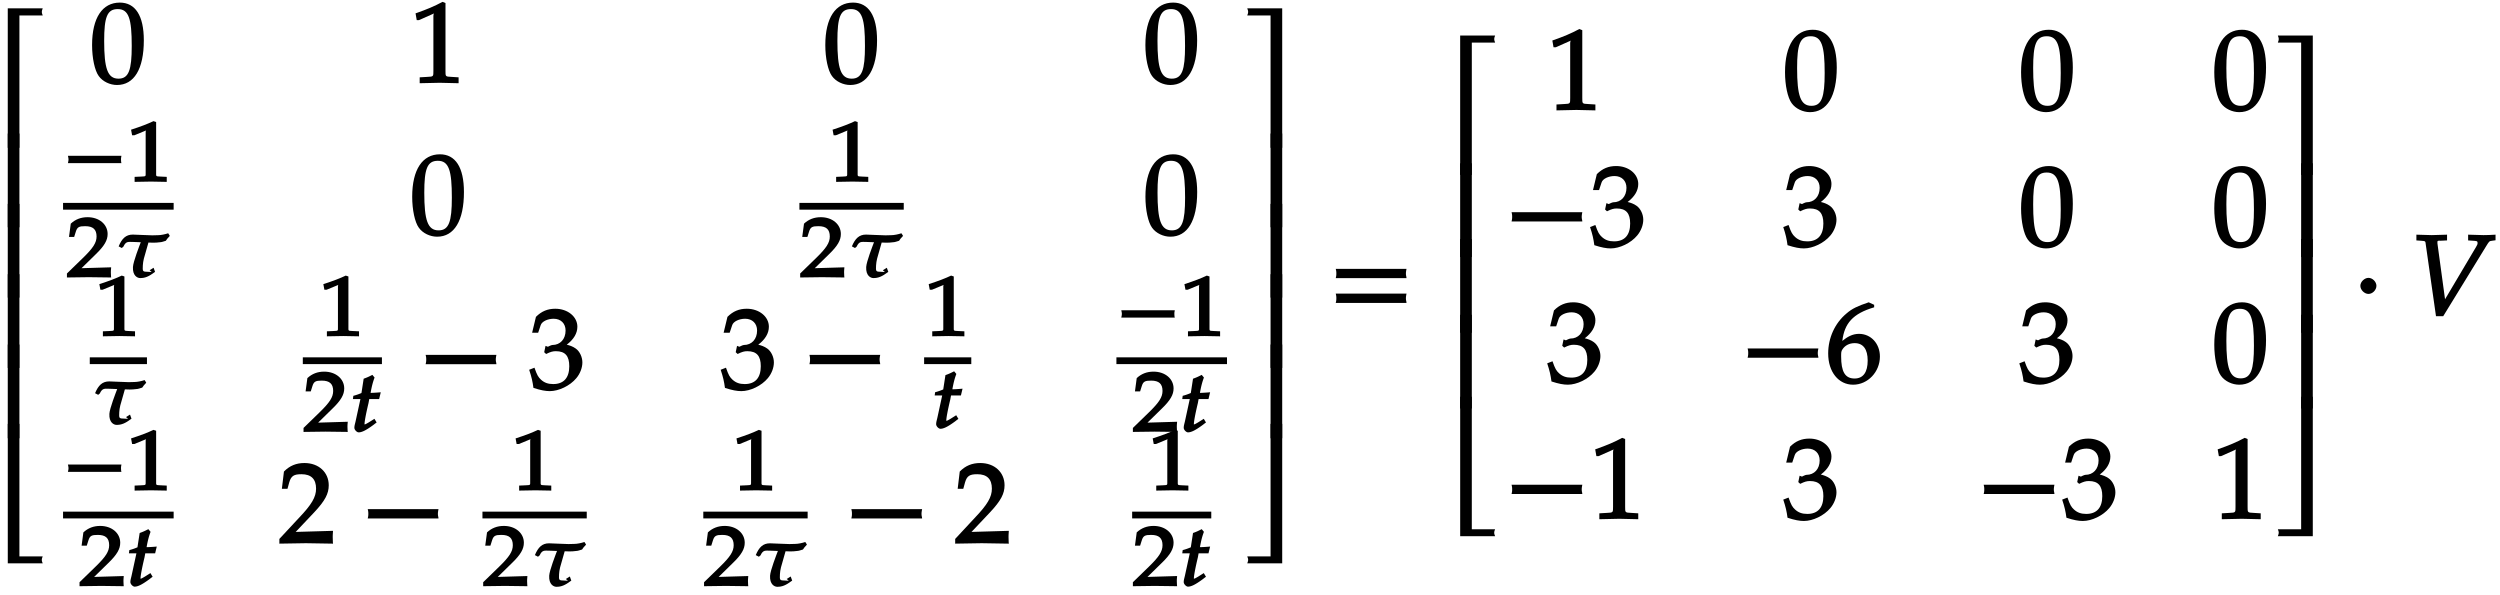 <svg xmlns="http://www.w3.org/2000/svg" xmlns:xlink="http://www.w3.org/1999/xlink" width="353px" height="84" viewBox="0 0 265 63"><defs><symbol overflow="visible" id="a"><path d="M5.078-14.781H1.562V0h1.235v-14.031h2.469c-.079-.203-.094-.281-.094-.375 0-.078.016-.172.094-.375zm0 0"/></symbol><symbol overflow="visible" id="b"><path d="M2.672-9.938h-1.11V0h1.235v-9.938zm0 0"/></symbol><symbol overflow="visible" id="c"><path d="M5.219-.125a.648.648 0 01-.047-.25c0-.078.016-.156.094-.36h-2.47V-14.78H1.564V0h3.703zm0 0"/></symbol><symbol overflow="visible" id="d"><path d="M5.688-4.5c0-2.625-.907-4-2.547-4C1.297-8.5.203-6.89.203-4c0 1.39.281 2.703.703 3.281.422.594 1.203.953 1.938.953 1.812 0 2.844-1.687 2.844-4.734zm-1.282.594C4.406-1.36 4.094-.437 3-.437c-1.156 0-1.516-1.079-1.516-4 0-2.516.313-3.375 1.438-3.375 1.172 0 1.484 1.03 1.484 3.906zm0 0"/></symbol><symbol overflow="visible" id="e"><path d="M5.125-.094v-.484l-.75-.047c-.656-.031-.64-.031-.64-.656v-7.172l-.313-.125c-.875.469-1.61.781-2.86 1.219l.125.718h.235l1.547-.687.031-.016c.063 0-.047-.015-.047.266v5.797c0 .625.016.625-.64.656L1-.578v.625L3.125 0l2 .047zm0 0"/></symbol><symbol overflow="visible" id="k"><path d="M8.266-2.766a1.332 1.332 0 01-.047-.359c0-.11.015-.234.062-.484h-7.5c.063.25.063.375.063.484 0 .125 0 .25-.063.5h7.5zm0 0"/></symbol><symbol overflow="visible" id="l"><path d="M5.656-2.813c0-.562-.281-1.171-.703-1.468-.297-.219-.672-.344-.953-.407.734-.562 1.125-1.203 1.125-1.906 0-1.062-1.016-1.906-2.344-1.906-.812 0-1.453.266-2.047.86L.328-5.954h.64l.266-.797c.125-.406.75-.688 1.375-.688.766 0 1.266.5 1.266 1.25 0 .907-.563 1.532-1.406 1.532-.11 0-.469.187-.469.187l-.25-.093-.14.671.202.188C2.297-3.938 2.516-4 2.845-4c1 0 1.422.516 1.422 1.594 0 1.219-.579 1.89-1.704 1.89-.546 0-.937-.14-1.296-.468C.984-1.25.859-1.438.578-2.25l-.562.219C.28-1.234.375-.797.469-.11c.765.25 1.281.343 1.734.343.953 0 2.14-.562 2.813-1.375.406-.484.64-1.109.64-1.671zm0 0"/></symbol><symbol overflow="visible" id="m"><path d="M5.719-.094c-.016-.25-.016-.375-.016-.547 0-.14 0-.265.031-.671l-4.28.125.093.234 2.187-2.313C4.891-4.5 5.281-5.25 5.281-6.14 5.281-7.516 4.22-8.5 2.703-8.5c-.86 0-1.562.281-2.172.906L.312-5.766h.594l.188-.687c.203-.688.5-.86 1.297-.86 1.03 0 1.546.516 1.546 1.532 0 .89-.468 1.687-1.828 3.11L.047-.454v.5L2.859 0l2.875.047zm0 0"/></symbol><symbol overflow="visible" id="n"><path d="M4.656-.125v-14.656H.953c.078.203.094.297.094.375 0 .094-.016.172-.094.375h2.469V0h1.234zm0 0"/></symbol><symbol overflow="visible" id="o"><path d="M4.656-.125v-9.813H3.422V0h1.234zm0 0"/></symbol><symbol overflow="visible" id="p"><path d="M4.656-.125v-14.656H3.422V-.734H.953c.078.203.094.28.094.359 0 .094-.016.172-.094.375h3.703zm0 0"/></symbol><symbol overflow="visible" id="q"><path d="M8.266-4.078a1.419 1.419 0 01-.047-.36c0-.109.015-.234.062-.484h-7.5c.063.25.063.375.063.484 0 .125 0 .235-.063.5h7.5zm0 2.625a1.332 1.332 0 01-.047-.36c0-.109.015-.234.062-.484h-7.5c.063.25.063.375.063.485 0 .125 0 .25-.063.5h7.5zm0 0"/></symbol><symbol overflow="visible" id="r"><path d="M5.719-2.75c0-1.375-.953-2.406-2.219-2.406-.703 0-1.25.328-1.766.75.22-1.844 1.094-2.89 3.375-3.563v-.265L4.531-8.5c-1.156.39-1.75.656-2.36 1.188C.939-6.282.235-4.72.235-3.079.234-1.11 1.344.234 2.875.234c1.563 0 2.844-1.359 2.844-2.984zm-1.297.422c0 1.234-.469 1.906-1.39 1.906-1.016 0-1.423-.734-1.423-2.344 0-.406 0-.546.141-.75.266-.406.719-.656 1.297-.656.906 0 1.375.656 1.375 1.844zm0 0"/></symbol><symbol overflow="visible" id="s"><path d="M2.516-3.125c0-.422-.407-.844-.844-.844-.422 0-.86.422-.86.844 0 .438.438.86.86.86.437 0 .844-.422.844-.86zm0 0"/></symbol><symbol overflow="visible" id="t"><path d="M9.14-8.063v-.484c-.515.031-.89.047-1.28.047l-1.626-.047v.61l.454.03c.453.032.546.016.546.25 0 .126-.015.157-.156.407L3.594-1.375l.25.094-.86-6.313c-.046-.36.047-.312.375-.312L4-7.938v-.609L2.375-8.5.75-8.547v.61l.438.03c.53.048.515 0 .562.438L2.828.094h.766l4.562-7.438c.297-.468.297-.531.64-.562l.345-.047zm0 0"/></symbol><symbol overflow="visible" id="f"><path d="M6.156-2.078c-.015-.094-.015-.172-.015-.266 0-.094 0-.172.046-.39H.516c.046.218.062.296.062.39 0 .094-.015.172-.062.39h5.671zm0 0"/></symbol><symbol overflow="visible" id="g"><path d="M4.266-.11V-.5l-.657-.031c-.515-.031-.468.015-.468-.453v-5.329l-.282-.093c-.625.297-1.312.562-2.375.906l.11.594h.234l1.25-.516.031-.016c.047 0-.078-.046-.078.172v4.282c0 .468.047.421-.469.453L.86-.5v.531L2.594 0l1.672.031zm0 0"/></symbol><symbol overflow="visible" id="h"><path d="M4.75-.11c-.016-.187-.016-.265-.016-.39s0-.203.032-.547l-3.141.094 1.5-1.469c.938-.906 1.266-1.5 1.266-2.156 0-1.016-.891-1.781-2.125-1.781-.688 0-1.282.218-1.782.687L.297-4.266h.547l.172-.546c.156-.516.359-.594 1-.594.828 0 1.203.343 1.203 1.093 0 .657-.36 1.22-1.453 2.282L.078-.391v.422L2.391 0l2.375.031zm0 0"/></symbol><symbol overflow="visible" id="i"><path d="M5.922-4.484l-.11-.172c-.328.11-.765.203-1.078.203-.125 0-.359.016-.609.016-.531 0-1.64-.079-2.063-.079-.734 0-1.156.422-1.5 1.25l.329.172.171-.14c.282-.61.516-.5 1.063-.5l.781.03c-.14.376-.797 2.048-.828 2.626-.047.922.469 1.172.766 1.172.5 0 .89-.14 1.578-.656L4.266-1l-.422.266.219.187s-.375-.031-.532-.031c-.469 0-.422-.125-.406-.672.016-.234.047-.469.11-.719l.484-1.703.515.016c.235 0 .47-.016.688-.047.172 0 .39-.078.64-.156.125-.204.157-.22.422-.516zm0 0"/></symbol><symbol overflow="visible" id="j"><path d="M3.078-4.156c-.375.031-.703.047-.89.047.124-.688.234-1.125.421-1.625l-.234-.282c-.344.172-.484.25-.922.407L1.22-4.094a5.586 5.586 0 01-.86.297l-.046.344h.796L.594-1.078C.547-.86.469-.641.469-.406c0 .219.265.484.453.484.328 0 .765-.203 1.531-.765.172-.125.11-.094.375-.282l-.234-.39L2-.984c-.297.171-.36.218-.484.218-.063 0 .03.063.03-.046 0-.22.11-.907.423-2.22l.078-.421h1.047l.172-.719zm0 0"/></symbol></defs><use xlink:href="#a" x="-.739" y="15.637"/><use xlink:href="#b" x="-.739" y="24.063"/><use xlink:href="#b" x="-.739" y="31.518"/><use xlink:href="#b" x="-.739" y="38.973"/><use xlink:href="#b" x="-.739" y="46.428"/><use xlink:href="#c" x="-.739" y="59.683"/><use xlink:href="#d" x="9.558" y="8.745"/><use xlink:href="#e" x="43.487" y="8.745"/><use xlink:href="#d" x="87.28" y="8.745"/><use xlink:href="#d" x="121.209" y="8.745"/><use xlink:href="#f" x="6.685" y="19.218"/><use xlink:href="#g" x="13.409" y="19.218"/><path d="M6.684 21.836h11.722" fill="none" stroke-width=".717" stroke="#000" stroke-miterlimit="10"/><use xlink:href="#h" x="7.017" y="29.352"/><use xlink:href="#i" x="12.015" y="29.352"/><use xlink:href="#d" x="43.49" y="24.826"/><use xlink:href="#g" x="87.77" y="19.218"/><path d="M84.738 21.836h11.059" fill="none" stroke-width=".717" stroke="#000" stroke-miterlimit="10"/><use xlink:href="#h" x="84.74" y="29.352"/><use xlink:href="#i" x="89.738" y="29.352"/><use xlink:href="#d" x="121.213" y="24.826"/><use xlink:href="#g" x="10.047" y="35.589"/><path d="M9.516 38.207h6.062" fill="none" stroke-width=".717" stroke="#000" stroke-miterlimit="10"/><use xlink:href="#i" x="9.516" y="44.915"/><use xlink:href="#g" x="33.791" y="35.589"/><path d="M32.098 38.207h8.386" fill="none" stroke-width=".717" stroke="#000" stroke-miterlimit="10"/><use xlink:href="#h" x="32.097" y="45.723"/><use xlink:href="#j" x="37.095" y="45.723"/><use xlink:href="#k" x="44.336" y="41.197"/><use xlink:href="#l" x="56.076" y="41.197"/><use xlink:href="#l" x="76.376" y="41.197"/><use xlink:href="#k" x="85.02" y="41.197"/><use xlink:href="#g" x="97.958" y="35.589"/><path d="M97.957 38.207h5" fill="none" stroke-width=".717" stroke="#000" stroke-miterlimit="10"/><use xlink:href="#j" x="98.763" y="45.343"/><use xlink:href="#f" x="118.341" y="35.589"/><use xlink:href="#g" x="125.065" y="35.589"/><path d="M118.34 38.207h11.722" fill="none" stroke-width=".717" stroke="#000" stroke-miterlimit="10"/><use xlink:href="#h" x="120.008" y="45.723"/><use xlink:href="#j" x="125.006" y="45.723"/><use xlink:href="#f" x="6.685" y="51.943"/><use xlink:href="#g" x="13.409" y="51.943"/><path d="M6.684 54.563h11.722" fill="none" stroke-width=".717" stroke="#000" stroke-miterlimit="10"/><use xlink:href="#h" x="8.353" y="62.077"/><use xlink:href="#j" x="13.351" y="62.077"/><use xlink:href="#m" x="29.566" y="57.55"/><use xlink:href="#k" x="38.198" y="57.55"/><use xlink:href="#g" x="54.169" y="51.943"/><path d="M51.14 54.563h11.055" fill="none" stroke-width=".717" stroke="#000" stroke-miterlimit="10"/><use xlink:href="#h" x="51.139" y="62.077"/><use xlink:href="#i" x="56.137" y="62.077"/><use xlink:href="#g" x="77.581" y="51.943"/><path d="M74.55 54.563h11.06" fill="none" stroke-width=".717" stroke="#000" stroke-miterlimit="10"/><use xlink:href="#h" x="74.551" y="62.077"/><use xlink:href="#i" x="79.549" y="62.077"/><use xlink:href="#k" x="89.462" y="57.55"/><use xlink:href="#m" x="101.202" y="57.55"/><use xlink:href="#g" x="121.702" y="51.943"/><path d="M120.008 54.563h8.387" fill="none" stroke-width=".717" stroke="#000" stroke-miterlimit="10"/><use xlink:href="#h" x="120.008" y="62.077"/><use xlink:href="#j" x="125.006" y="62.077"/><use xlink:href="#n" x="131.258" y="15.637"/><use xlink:href="#o" x="131.258" y="24.063"/><use xlink:href="#o" x="131.258" y="31.518"/><use xlink:href="#o" x="131.258" y="38.973"/><use xlink:href="#o" x="131.258" y="46.428"/><use xlink:href="#p" x="131.258" y="59.683"/><use xlink:href="#q" x="140.808" y="33.392"/><use xlink:href="#a" x="153.215" y="18.516"/><use xlink:href="#b" x="153.215" y="27.217"/><use xlink:href="#b" x="153.215" y="35.245"/><use xlink:href="#b" x="153.215" y="43.273"/><use xlink:href="#c" x="153.215" y="56.804"/><use xlink:href="#e" x="163.987" y="11.624"/><use xlink:href="#d" x="189.009" y="11.624"/><use xlink:href="#d" x="214.031" y="11.624"/><use xlink:href="#d" x="234.511" y="11.624"/><use xlink:href="#k" x="159.444" y="26.07"/><use xlink:href="#l" x="168.53" y="26.07"/><use xlink:href="#l" x="189.009" y="26.07"/><use xlink:href="#d" x="214.031" y="26.07"/><use xlink:href="#d" x="234.511" y="26.07"/><use xlink:href="#l" x="163.987" y="40.515"/><use xlink:href="#k" x="184.466" y="40.515"/><use xlink:href="#r" x="193.552" y="40.515"/><g><use xlink:href="#l" x="214.031" y="40.515"/></g><g><use xlink:href="#d" x="234.511" y="40.515"/></g><g><use xlink:href="#k" x="159.444" y="54.961"/><use xlink:href="#e" x="168.53" y="54.961"/></g><g><use xlink:href="#l" x="189.009" y="54.961"/></g><g><use xlink:href="#k" x="209.488" y="54.961"/><use xlink:href="#l" x="218.574" y="54.961"/></g><g><use xlink:href="#e" x="234.511" y="54.961"/></g><g><use xlink:href="#n" x="240.5" y="18.516"/></g><g><use xlink:href="#o" x="240.5" y="27.217"/></g><g><use xlink:href="#o" x="240.5" y="35.245"/></g><g><use xlink:href="#o" x="240.5" y="43.273"/></g><g><use xlink:href="#p" x="240.5" y="56.804"/></g><g><use xlink:href="#s" x="249.385" y="33.392"/></g><g><use xlink:href="#t" x="255.387" y="33.392"/></g></svg>